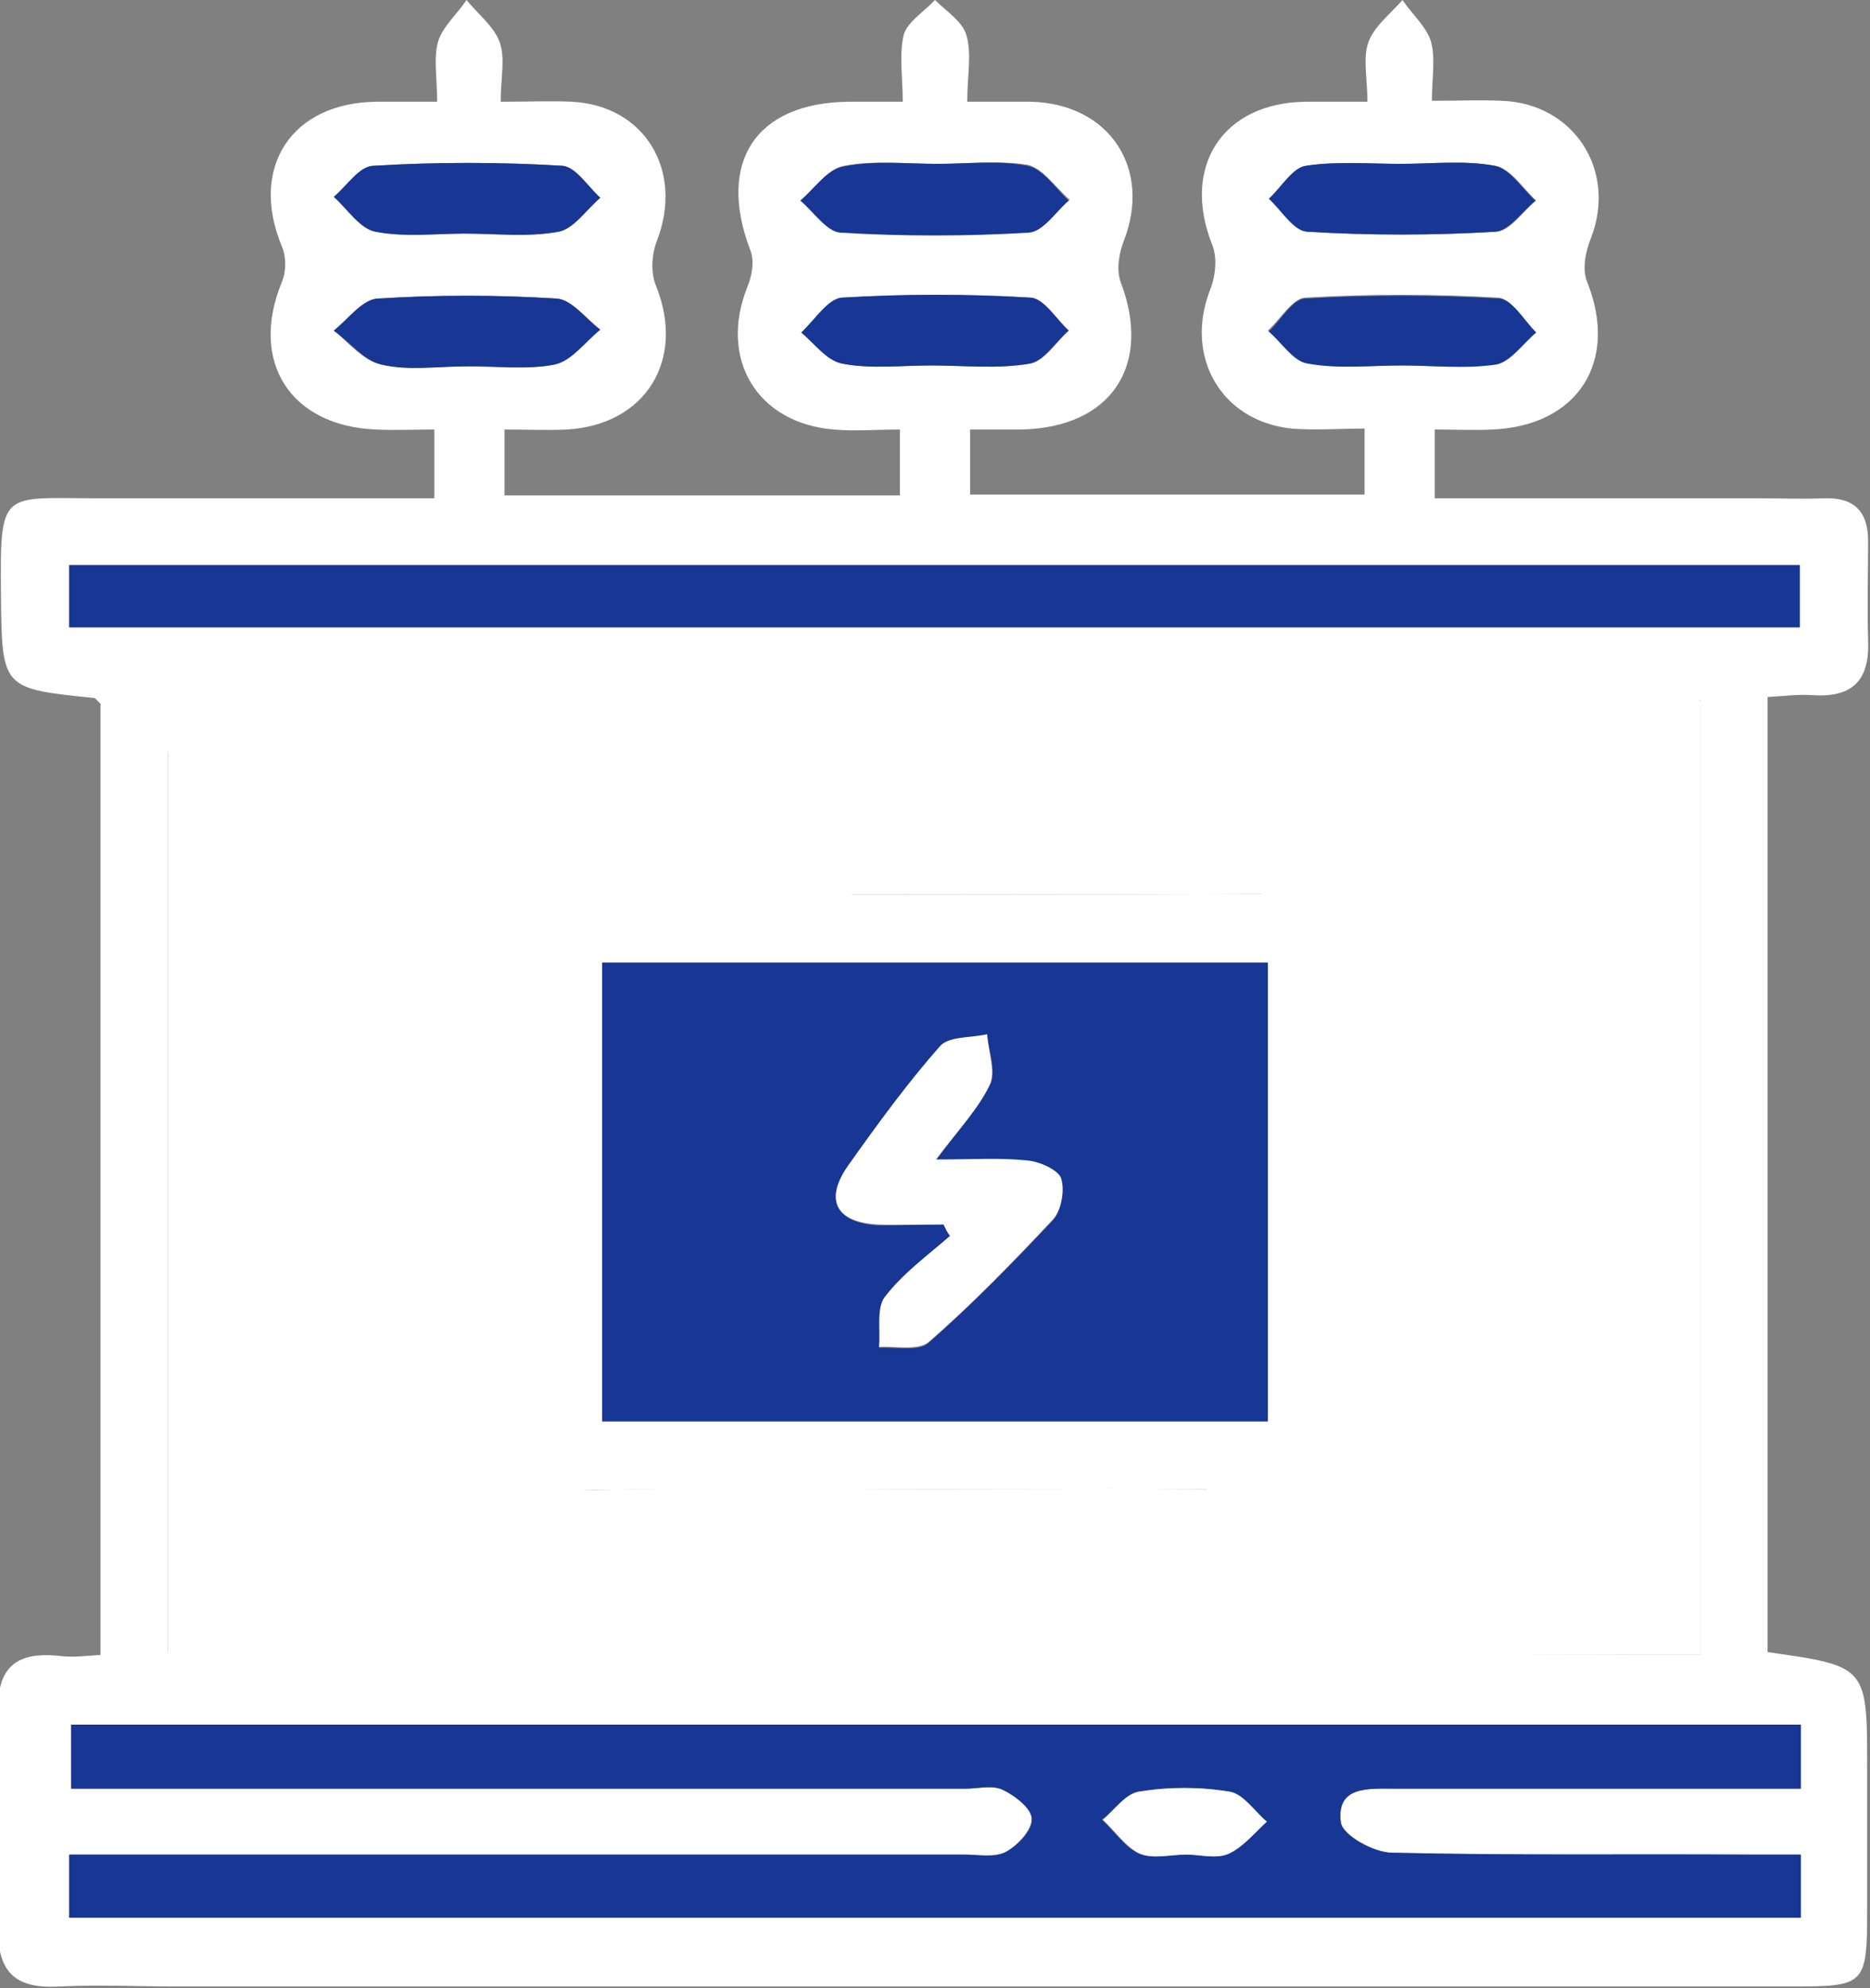 <svg width="127" height="135" viewBox="0 0 127 135" fill="none" xmlns="http://www.w3.org/2000/svg">
<rect x="0" y="0" width="127" height="135" fill="#808080" stroke="none"/>
<g clip-path="url(#clip0_22_127)">
<path d="M8.5 45.5L19 65.5L76 58.5L102 61L117.5 45.5H8.5Z" fill="white"/>
<path d="M85 60L88.5 63.5V96L81.5 101.5L28.5 109V114.5L100 112.5L95.5 77.5L92.5 61L85 60Z" fill="white"/>
<path d="M6.827 112.361C6.827 90.746 6.827 69.259 6.827 47.771C6.633 47.643 6.505 47.388 6.376 47.388C0.064 46.748 0.129 46.748 0.064 40.225C-4.3258e-05 33.19 0.129 33.83 6.569 33.83C14.168 33.83 21.768 33.83 29.496 33.83C29.496 32.231 29.496 31.016 29.496 29.162C28.143 29.162 26.855 29.226 25.503 29.162C19.707 28.906 16.938 24.557 19.127 19.185C19.449 18.482 19.449 17.395 19.127 16.691C16.938 11.383 19.771 6.971 25.567 6.907C26.855 6.907 28.079 6.907 29.689 6.907C29.689 5.308 29.431 3.965 29.753 2.814C30.076 1.791 31.041 0.959 31.686 0C32.458 0.959 33.553 1.791 33.94 2.878C34.326 3.965 34.004 5.308 34.004 6.907C35.936 6.907 37.417 6.843 38.834 6.907C43.793 7.162 46.434 11.575 44.63 16.307C44.244 17.267 44.179 18.546 44.566 19.441C46.562 24.429 43.858 28.842 38.512 29.162C37.16 29.226 35.807 29.162 34.262 29.162C34.262 30.824 34.262 32.167 34.262 33.638C43.213 33.638 52.101 33.638 61.117 33.638C61.117 32.167 61.117 30.888 61.117 29.162C59.572 29.162 58.09 29.289 56.609 29.162C51.392 28.714 48.816 24.365 50.748 19.505C51.07 18.738 51.264 17.714 50.942 16.947C48.688 10.999 51.328 6.971 57.639 6.907C58.67 6.907 59.765 6.907 61.31 6.907C61.31 5.244 61.053 3.709 61.375 2.366C61.632 1.471 62.791 0.767 63.5 0C64.273 0.767 65.368 1.471 65.625 2.366C66.012 3.645 65.69 5.116 65.69 6.907C67.3 6.907 68.652 6.907 70.004 6.907C75.35 7.035 78.248 11.447 76.316 16.371C75.994 17.203 75.801 18.354 76.123 19.185C78.248 24.813 75.479 29.034 69.361 29.162C68.266 29.162 67.235 29.162 65.883 29.162C65.883 30.632 65.883 31.975 65.883 33.574C74.706 33.574 83.593 33.574 92.674 33.574C92.674 32.167 92.674 30.824 92.674 29.098C90.871 29.098 89.325 29.226 87.715 29.098C82.885 28.586 80.438 24.173 82.176 19.697C82.563 18.738 82.692 17.459 82.305 16.563C80.244 11.319 83.014 6.971 88.681 6.907C89.969 6.907 91.193 6.907 92.867 6.907C92.867 5.308 92.545 3.965 92.931 2.878C93.318 1.791 94.413 0.959 95.25 0C95.894 0.959 96.86 1.791 97.182 2.814C97.504 3.965 97.246 5.308 97.246 6.843C99.05 6.843 100.531 6.779 102.012 6.843C106.907 7.035 109.805 11.575 108.066 16.116C107.679 17.075 107.422 18.29 107.808 19.185C109.934 24.557 107.164 28.906 101.368 29.162C100.08 29.226 98.856 29.162 97.44 29.162C97.44 30.824 97.44 32.167 97.44 33.83C104.846 33.83 112.123 33.83 119.401 33.83C120.882 33.83 122.427 33.894 123.909 33.83C125.97 33.766 126.871 34.789 126.871 36.708C126.871 38.946 126.807 41.184 126.871 43.423C127 46.172 125.841 47.388 123.071 47.196C122.105 47.132 121.204 47.26 120.045 47.324C120.045 69.067 120.045 90.618 120.045 112.17C126.807 113.129 126.807 113.129 126.807 120.036C126.807 123.233 126.807 126.431 126.807 129.628C126.807 134.808 126.678 134.872 121.655 134.872C85.075 134.872 48.43 134.872 11.85 134.872C9.274 134.872 6.698 134.744 4.122 134.872C1.095 135.064 -0.193 133.977 -0.129 130.843C-4.32628e-05 126.047 -4.32628e-05 121.251 -0.129 116.454C-0.258 113.385 0.902 112.106 3.993 112.425C4.959 112.553 5.796 112.425 6.827 112.361ZM115.472 112.361C115.472 90.618 115.472 69.003 115.472 47.451C109.354 47.451 103.365 47.451 97.375 47.451C97.375 49.626 97.633 51.608 97.311 53.463C97.118 54.422 95.958 55.253 95.25 56.149C94.477 55.253 93.318 54.486 93.125 53.463C92.803 51.544 92.996 49.498 92.996 47.324C83.787 47.324 74.963 47.324 65.754 47.324C65.754 49.37 66.012 51.288 65.625 53.143C65.432 54.23 64.208 55.126 63.5 56.149C62.727 55.19 61.504 54.23 61.31 53.143C60.924 51.224 61.181 49.242 61.181 47.388C51.843 47.388 42.956 47.388 33.94 47.388C33.94 49.434 34.197 51.352 33.875 53.079C33.618 54.166 32.523 55.126 31.75 56.085C31.041 55.126 29.882 54.166 29.625 53.079C29.303 51.224 29.56 49.306 29.56 47.324C23.313 47.324 17.388 47.324 11.399 47.324C11.399 69.067 11.399 90.554 11.399 112.17C17.517 112.17 23.442 112.17 29.56 112.17C29.56 110.699 29.303 109.356 29.625 108.141C29.882 107.245 30.848 106.478 31.557 105.711C32.33 106.542 33.553 107.181 33.875 108.141C34.262 109.356 34.004 110.827 34.004 112.234C43.278 112.234 52.101 112.234 61.246 112.234C61.246 110.699 60.988 109.228 61.31 108.013C61.568 107.117 62.727 106.478 63.436 105.711C64.208 106.478 65.368 107.117 65.625 107.949C66.012 109.292 65.69 110.827 65.69 112.17C75.028 112.17 83.851 112.17 92.931 112.17C92.931 110.699 92.609 109.292 92.996 108.141C93.318 107.181 94.477 106.478 95.314 105.647C95.958 106.478 96.989 107.181 97.246 108.077C97.568 109.356 97.311 110.763 97.311 112.234C103.558 112.361 109.354 112.361 115.472 112.361ZM4.701 130.204C44.179 130.204 83.271 130.204 122.299 130.204C122.299 128.733 122.299 127.454 122.299 125.919C121.075 125.919 120.045 125.919 119.014 125.919C110.835 125.919 102.721 125.983 94.541 125.791C93.318 125.791 91.193 124.576 91.064 123.745C90.677 121.251 92.931 121.442 94.67 121.442C99.629 121.442 104.524 121.442 109.483 121.442C113.733 121.442 117.984 121.442 122.299 121.442C122.299 119.78 122.299 118.437 122.299 117.094C83.014 117.094 43.922 117.094 4.83 117.094C4.83 118.629 4.83 119.972 4.83 121.442C6.247 121.442 7.406 121.442 8.565 121.442C27.564 121.442 46.562 121.442 65.561 121.442C66.398 121.442 67.428 121.187 68.073 121.506C68.91 121.89 70.069 122.785 70.069 123.489C70.069 124.256 69.103 125.279 68.33 125.727C67.557 126.111 66.462 125.919 65.496 125.919C46.498 125.919 27.5 125.919 8.501 125.919C7.277 125.919 5.989 125.919 4.701 125.919C4.701 127.582 4.701 128.861 4.701 130.204ZM4.701 42.591C44.051 42.591 83.142 42.591 122.234 42.591C122.234 41.056 122.234 39.777 122.234 38.37C82.949 38.37 43.858 38.37 4.701 38.37C4.701 39.841 4.701 41.12 4.701 42.591ZM63.693 11.127C61.568 11.127 59.378 10.872 57.317 11.255C56.223 11.447 55.385 12.79 54.419 13.558C55.321 14.325 56.158 15.668 57.124 15.732C61.375 15.988 65.69 15.988 69.94 15.732C70.906 15.668 71.743 14.325 72.645 13.558C71.679 12.726 70.842 11.447 69.811 11.191C67.815 10.872 65.69 11.127 63.693 11.127ZM95.121 11.127C92.996 11.127 90.806 10.936 88.745 11.255C87.779 11.383 87.071 12.726 86.234 13.494C87.071 14.261 87.908 15.668 88.81 15.732C93.06 15.988 97.375 15.988 101.626 15.732C102.592 15.668 103.429 14.325 104.331 13.621C103.429 12.79 102.592 11.447 101.561 11.255C99.436 10.872 97.246 11.127 95.121 11.127ZM31.557 15.86C33.682 15.86 35.872 16.116 37.932 15.732C38.963 15.54 39.8 14.261 40.766 13.43C39.929 12.662 39.092 11.319 38.19 11.255C33.94 10.999 29.625 10.999 25.374 11.255C24.408 11.319 23.571 12.662 22.669 13.366C23.571 14.197 24.408 15.54 25.503 15.732C27.5 16.116 29.56 15.86 31.557 15.86ZM31.621 24.877C31.621 24.813 31.621 24.813 31.621 24.877C33.618 24.877 35.743 25.133 37.675 24.749C38.834 24.493 39.736 23.214 40.766 22.383C39.8 21.615 38.834 20.336 37.804 20.272C33.746 20.017 29.689 20.017 25.632 20.272C24.601 20.336 23.635 21.679 22.669 22.447C23.7 23.278 24.666 24.493 25.889 24.749C27.757 25.133 29.689 24.877 31.621 24.877ZM95.186 24.813C97.311 24.813 99.501 25.069 101.561 24.685C102.527 24.557 103.365 23.278 104.266 22.511C103.429 21.743 102.656 20.272 101.755 20.208C97.375 19.953 92.996 19.953 88.617 20.208C87.779 20.272 86.942 21.679 86.105 22.447C87.007 23.214 87.779 24.429 88.745 24.621C90.935 25.069 93.06 24.813 95.186 24.813ZM63.242 24.813C65.496 24.813 67.751 25.069 69.94 24.685C70.906 24.557 71.679 23.278 72.581 22.447C71.743 21.679 70.906 20.272 70.004 20.208C65.754 19.953 61.439 19.953 57.189 20.208C56.223 20.272 55.321 21.743 54.419 22.575C55.321 23.278 56.158 24.493 57.189 24.685C59.121 25.069 61.246 24.813 63.242 24.813Z" fill="white"/>
<path d="M115.472 112.361C109.29 112.361 103.558 112.361 97.311 112.361C97.311 110.891 97.568 109.484 97.246 108.205C96.989 107.309 95.958 106.542 95.314 105.774C94.541 106.606 93.382 107.309 92.996 108.269C92.609 109.42 92.931 110.763 92.931 112.297C83.915 112.297 75.028 112.297 65.69 112.297C65.69 110.891 65.947 109.42 65.625 108.077C65.368 107.181 64.208 106.542 63.436 105.838C62.663 106.606 61.568 107.245 61.31 108.141C60.924 109.42 61.246 110.827 61.246 112.361C52.101 112.361 43.278 112.361 34.004 112.361C34.004 110.954 34.326 109.484 33.875 108.269C33.553 107.309 32.394 106.606 31.557 105.838C30.913 106.67 29.882 107.373 29.625 108.269C29.303 109.42 29.56 110.763 29.56 112.297C23.442 112.297 17.517 112.297 11.399 112.297C11.399 90.682 11.399 69.195 11.399 47.451C17.388 47.451 23.313 47.451 29.56 47.451C29.56 49.434 29.303 51.352 29.625 53.207C29.818 54.294 30.977 55.19 31.75 56.213C32.458 55.19 33.618 54.294 33.875 53.207C34.262 51.48 33.94 49.626 33.94 47.515C42.956 47.515 51.779 47.515 61.181 47.515C61.181 49.306 60.924 51.352 61.31 53.271C61.504 54.358 62.727 55.253 63.5 56.277C64.273 55.253 65.432 54.358 65.625 53.271C66.012 51.416 65.754 49.498 65.754 47.451C74.899 47.451 83.787 47.451 92.996 47.451C92.996 49.626 92.738 51.672 93.125 53.591C93.318 54.55 94.477 55.381 95.25 56.277C95.958 55.381 97.118 54.614 97.311 53.591C97.633 51.736 97.375 49.754 97.375 47.579C103.429 47.579 109.354 47.579 115.472 47.579C115.472 69.067 115.472 90.618 115.472 112.361ZM63.371 101.106C71.293 101.106 79.278 101.042 87.2 101.17C89.711 101.234 90.677 100.275 90.677 97.781C90.613 86.589 90.613 75.398 90.677 64.207C90.677 61.584 89.583 60.689 87.007 60.689C71.357 60.753 55.707 60.753 40.058 60.689C37.417 60.689 36.451 61.648 36.451 64.27C36.516 75.334 36.516 86.397 36.451 97.525C36.451 100.339 37.546 101.17 40.315 101.17C47.915 100.978 55.643 101.106 63.371 101.106Z" fill="white"/>
<path d="M4.701 130.204C4.701 128.861 4.701 127.582 4.701 125.919C6.054 125.919 7.277 125.919 8.501 125.919C27.5 125.919 46.498 125.919 65.496 125.919C66.462 125.919 67.557 126.175 68.33 125.727C69.167 125.279 70.133 124.256 70.069 123.489C70.069 122.785 68.91 121.89 68.073 121.506C67.364 121.187 66.398 121.442 65.561 121.442C46.562 121.442 27.564 121.442 8.565 121.442C7.406 121.442 6.247 121.442 4.83 121.442C4.83 119.972 4.83 118.629 4.83 117.094C43.858 117.094 82.949 117.094 122.299 117.094C122.299 118.437 122.299 119.78 122.299 121.442C117.984 121.442 113.733 121.442 109.483 121.442C104.524 121.442 99.629 121.442 94.67 121.442C92.931 121.442 90.742 121.251 91.064 123.745C91.193 124.64 93.318 125.791 94.542 125.791C102.721 125.983 110.835 125.855 119.014 125.919C120.045 125.919 121.139 125.919 122.299 125.919C122.299 127.454 122.299 128.669 122.299 130.204C83.207 130.204 44.115 130.204 4.701 130.204ZM80.566 125.919C81.532 125.919 82.627 126.239 83.4 125.855C84.366 125.407 85.139 124.384 85.976 123.681C85.139 122.977 84.366 121.762 83.4 121.634C81.404 121.314 79.343 121.314 77.346 121.634C76.445 121.762 75.672 122.913 74.835 123.553C75.672 124.32 76.38 125.407 77.346 125.855C78.312 126.239 79.472 125.919 80.566 125.919Z" fill="#183693"/>
<path d="M4.701 42.591C4.701 41.056 4.701 39.841 4.701 38.37C43.922 38.37 82.949 38.37 122.234 38.37C122.234 39.713 122.234 41.056 122.234 42.591C83.142 42.591 44.051 42.591 4.701 42.591Z" fill="#183693"/>
<path d="M63.693 11.127C65.754 11.127 67.815 10.872 69.747 11.255C70.842 11.447 71.679 12.79 72.581 13.622C71.679 14.389 70.842 15.732 69.876 15.796C65.625 16.052 61.31 16.052 57.06 15.796C56.158 15.732 55.257 14.389 54.355 13.622C55.321 12.79 56.158 11.511 57.253 11.319C59.314 10.872 61.504 11.127 63.693 11.127Z" fill="#183693"/>
<path d="M95.121 11.127C97.246 11.127 99.436 10.872 101.497 11.255C102.527 11.447 103.365 12.79 104.266 13.622C103.365 14.389 102.463 15.668 101.561 15.732C97.311 15.988 92.996 15.988 88.745 15.732C87.844 15.668 87.007 14.261 86.169 13.494C87.007 12.726 87.779 11.383 88.681 11.255C90.806 10.936 92.996 11.127 95.121 11.127Z" fill="#183693"/>
<path d="M31.557 15.86C29.56 15.86 27.435 16.116 25.503 15.732C24.473 15.54 23.636 14.197 22.669 13.366C23.571 12.598 24.408 11.255 25.374 11.255C29.625 10.999 33.94 10.999 38.19 11.255C39.092 11.319 39.929 12.662 40.766 13.43C39.8 14.261 38.963 15.54 37.933 15.732C35.872 16.116 33.746 15.86 31.557 15.86Z" fill="#183693"/>
<path d="M31.621 24.877C29.689 24.877 27.693 25.197 25.89 24.749C24.73 24.493 23.764 23.214 22.669 22.447C23.636 21.679 24.602 20.336 25.632 20.272C29.689 20.017 33.746 20.017 37.804 20.272C38.834 20.336 39.8 21.679 40.766 22.383C39.736 23.214 38.834 24.493 37.675 24.749C35.743 25.133 33.682 24.813 31.621 24.877C31.621 24.813 31.621 24.813 31.621 24.877Z" fill="#183693"/>
<path d="M95.186 24.813C93.06 24.813 90.871 25.069 88.81 24.685C87.844 24.557 87.071 23.278 86.169 22.511C87.007 21.743 87.779 20.272 88.681 20.272C93.06 20.017 97.44 20.017 101.819 20.272C102.721 20.336 103.493 21.743 104.331 22.575C103.429 23.342 102.592 24.557 101.626 24.749C99.5 25.069 97.375 24.813 95.186 24.813Z" fill="#183693"/>
<path d="M63.242 24.813C61.182 24.813 59.121 25.069 57.189 24.685C56.158 24.493 55.321 23.342 54.419 22.575C55.321 21.743 56.223 20.272 57.189 20.209C61.439 19.953 65.754 19.953 70.005 20.209C70.906 20.272 71.743 21.679 72.581 22.447C71.679 23.214 70.906 24.493 69.94 24.685C67.751 25.069 65.496 24.813 63.242 24.813Z" fill="#183693"/>
<path d="M63.371 101.106C55.643 101.106 47.915 101.042 40.187 101.17C37.482 101.234 36.322 100.339 36.322 97.525C36.451 86.461 36.387 75.398 36.322 64.27C36.322 61.648 37.288 60.689 39.929 60.689C55.579 60.753 71.228 60.753 86.878 60.689C89.518 60.689 90.549 61.584 90.549 64.207C90.484 75.398 90.484 86.589 90.549 97.781C90.549 100.211 89.583 101.17 87.071 101.17C79.214 101.042 71.293 101.106 63.371 101.106ZM86.105 65.358C70.971 65.358 56.029 65.358 40.895 65.358C40.895 75.782 40.895 86.078 40.895 96.502C56.029 96.502 70.971 96.502 86.105 96.502C86.105 86.078 86.105 75.782 86.105 65.358Z" fill="white"/>
<path d="M80.566 125.919C79.472 125.919 78.312 126.239 77.411 125.855C76.445 125.407 75.736 124.32 74.899 123.553C75.736 122.849 76.445 121.762 77.411 121.634C79.407 121.315 81.468 121.315 83.465 121.634C84.43 121.762 85.203 122.977 86.04 123.681C85.203 124.448 84.43 125.407 83.465 125.855C82.627 126.239 81.532 125.919 80.566 125.919Z" fill="white"/>
<path d="M86.105 65.358C86.105 75.782 86.105 86.014 86.105 96.502C70.971 96.502 56.029 96.502 40.895 96.502C40.895 86.078 40.895 75.782 40.895 65.358C56.029 65.358 70.971 65.358 86.105 65.358ZM64.08 83.136C64.208 83.392 64.402 83.712 64.53 83.967C63.049 85.31 61.31 86.525 60.087 88.124C59.507 88.891 59.765 90.362 59.7 91.513C60.859 91.45 62.405 91.769 63.049 91.194C66.012 88.572 68.781 85.758 71.486 82.88C72.065 82.241 72.323 80.834 72.065 80.066C71.872 79.427 70.584 78.915 69.747 78.851C67.879 78.659 66.012 78.787 63.564 78.787C65.046 76.741 66.398 75.334 67.235 73.671C67.686 72.776 67.171 71.433 67.042 70.282C65.947 70.538 64.466 70.41 63.822 71.113C61.568 73.671 59.572 76.421 57.575 79.235C55.965 81.537 56.802 83.008 59.636 83.2C61.117 83.2 62.598 83.136 64.08 83.136Z" fill="#183693"/>
<path d="M64.08 83.136C62.598 83.136 61.117 83.2 59.636 83.136C56.802 83.008 55.965 81.473 57.575 79.171C59.572 76.357 61.568 73.607 63.822 71.049C64.402 70.346 65.947 70.474 67.042 70.218C67.106 71.369 67.622 72.712 67.235 73.607C66.463 75.27 65.11 76.677 63.564 78.723C66.012 78.723 67.879 78.595 69.747 78.787C70.584 78.851 71.872 79.427 72.065 80.002C72.323 80.834 72.065 82.241 71.486 82.816C68.781 85.694 66.012 88.572 63.049 91.13C62.341 91.705 60.795 91.386 59.7 91.45C59.829 90.298 59.507 88.828 60.087 88.06C61.31 86.461 62.985 85.246 64.53 83.903C64.337 83.712 64.208 83.392 64.08 83.136Z" fill="white"/>
</g>
<defs>
<clipPath id="clip0_22_127">
<rect width="127" height="135" fill="white"/>
</clipPath>
</defs>
</svg>
